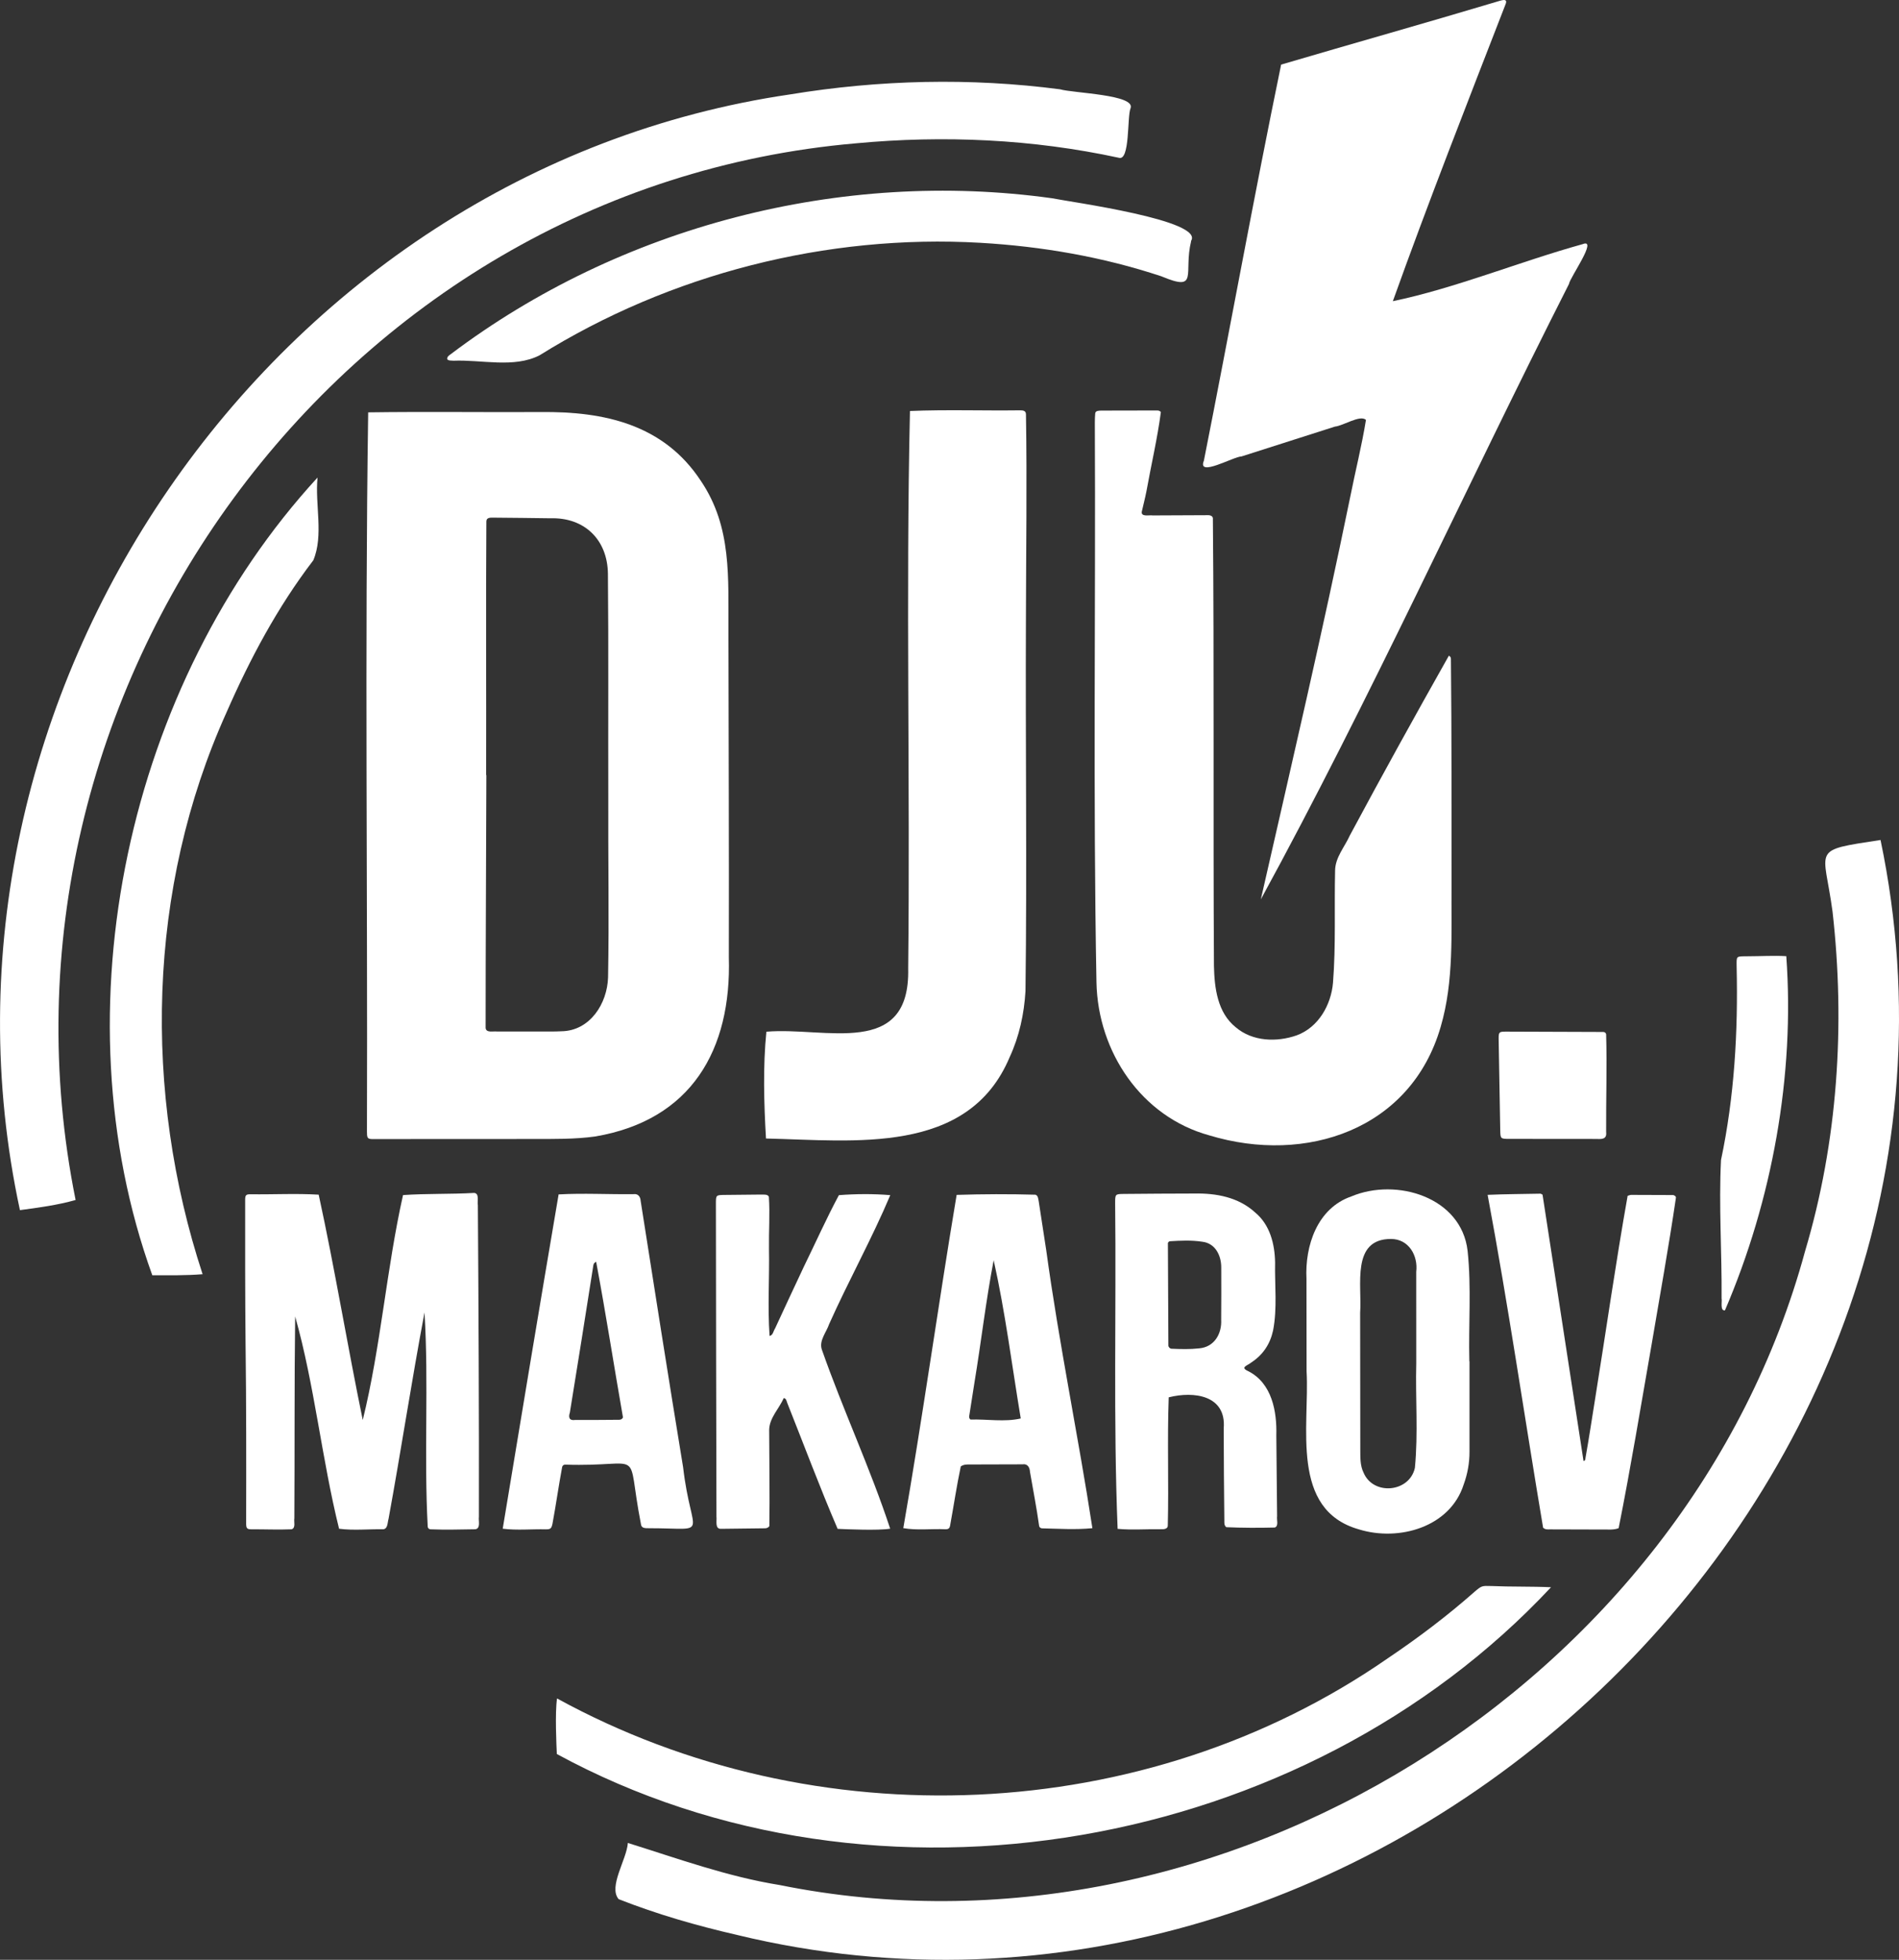 <?xml version="1.0" encoding="UTF-8"?>
<svg id="a"
     xmlns="http://www.w3.org/2000/svg"
     viewBox="0 0 513.36 529.73">
    <rect x="0" y="0" width="513.36" height="529.73" fill="#333333" stroke="none"/>
    <defs>
        <style>.b{stroke-width:0px; fill:white;}</style>
    </defs>
    <path class="b"
          d="m99.53,111.46c15.56-.22,31.09,0,46.65-.08,17.16-.2,33.25,3.34,43.27,18.58,8.49,12.55,7.37,26.29,7.47,40.68.05,29.36.17,58.73.11,88.09.74,25.07-10.14,44.04-36.12,48.46-5.49.76-11.07.67-16.6.68-13.95.01-27.89.02-41.84.02-3.5,0-3.26.34-3.27-3.17.2-64.4-.61-128.92.33-193.26Zm31.87,98.05h.08c-.05,22.77-.21,45.54-.2,68.31.09,1.46,2.09.85,3.08,1,4.94,0,9.87,0,14.81,0,.87,0,1.73-.03,2.6-.07,7.71-.1,12.4-7.47,12.61-14.58.3-16.27-.01-32.55.06-48.83-.06-20.09.09-40.17-.1-60.26-.11-9.16-6.3-15.27-15.55-14.99-5.11-.08-10.22-.12-15.32-.17-.82,0-1.99-.11-1.99,1.03-.16,22.85,0,45.71-.06,68.57Z" />
    <path class="b"
          d="m391.66,177.23c.6.33.56.69.57,1.02.22,20.35.14,40.71.17,61.07-.12,12.76.7,25.81-2.93,38.2-8.03,27.83-36.44,37.27-62.52,29.38-18.45-5.05-30.15-22.62-30.54-41.33-.94-50.48-.2-101-.44-151.49,0-.78.04-1.56.1-2.33.07-.8,1.08-.75,1.7-.77,4.94-.02,9.87-.03,14.81-.03.42,0,.87-.04,1.24.44-.93,7.11-2.62,14.26-3.89,21.35-.36,1.87-.85,3.71-1.27,5.57-.23,1.49,2.05.85,2.94,1.01,4.5-.01,9.01-.04,13.51-.06.86.09,2.49-.36,2.77.75.37,40.35.05,80.73.29,121.09.13,5.94.94,12.61,5.89,16.57,4.52,3.86,11.06,4.08,16.49,2.18,5.86-2.16,9.28-8.2,9.8-14.19.8-10.1.33-20.27.57-30.39.05-3.53,2.6-6.36,3.99-9.46,8.74-16.31,17.66-32.43,26.75-48.55Z" />
    <path class="b"
          d="m340.84,243.1c8.22-36.08,16.71-72.39,24.16-108.74,1.38-6.96,3.13-13.85,4.26-20.85-1.55-1.49-6.14,1.59-8.39,1.8-8.41,2.68-16.82,5.37-25.23,8.06-2.09,0-12.09,5.77-10.19,1.15,7.07-35.66,13.54-71.49,20.88-107.06,19.44-5.72,38.93-11.2,58.34-17.01.98-.26,3.09-1.16,2.33.7-10.35,26.67-20.82,53.33-30.47,80.26,16.93-3.52,34.26-10.69,51.32-15.42,4.24-1.7-3.5,9.1-3.72,10.8-27.99,55.2-53.74,112.22-83.29,166.32Z" />
    <path class="b"
          d="m508.37,227.05c36.75,175.92-135.71,338-309.1,295.97-10.88-2.5-21.63-5.58-32.03-9.68-2.86-3.35,2.18-10.71,2.49-15.19,13.46,4.2,26.93,9.11,41.01,11.37,118.97,24.06,245.43-54.25,277.23-171.33,8.84-29.63,10.89-61.14,7.42-91.81-2.34-17.44-6.12-16.4,12.97-19.33Z" />
    <path class="b"
          d="m20.44,324.36c-4.88,1.38-10.04,2.07-15.05,2.74C-24.43,188.9,73.01,46.12,213.59,25.52c24.1-3.96,48.76-4.55,72.98-1.38,3.53,1.05,20.6,1.41,19.04,5.16-.93,2.28-.1,14.37-3.18,13.34-23.27-5.04-47.36-6.13-71.04-3.9C91.34,50.85-7.13,187.58,20.44,324.36Z" />
    <path class="b"
          d="m207.07,307.73c-.55-9.45-.84-19.53.11-28.86,15.98-1.37,38.91,7.34,38.33-17.1.55-50.19-.65-100.6.48-150.68,9.87-.41,19.77-.05,29.66-.18.78,0,1.69.01,1.7,1.07.31,18.54.02,37.07-.01,55.61-.15,33.43.31,66.88-.12,100.31-.37,6.18-1.66,12.18-4.27,17.83-11.17,26.66-42.18,22.53-65.86,22.01Z" />
    <path class="b"
          d="m114.75,354.82c-3.51,18.62-6.31,37.11-9.71,55.72-.31.95-.15,2.61-1.38,2.82-3.99-.07-8.07.37-12-.14-4.68-18.87-6.63-38.83-11.87-57.38-.24,18.17-.11,36.35-.22,54.53-.18.97.45,2.65-.76,3-3.62.15-7.27-.02-10.91,0-1.1-.01-1.33-.27-1.36-1.41.03-16.28.05-32.57-.16-48.85-.13-12.99-.12-25.98-.11-38.98.04-1.1.27-1.32,1.44-1.32,6.14.09,12.31-.26,18.44.11,4.39,20.19,7.73,40.64,11.91,60.91,4.86-19.65,6.4-40.79,10.89-60.8,6.39-.44,12.81-.21,19.22-.58,1.51.14.78,2.3,1.01,3.34.19,28.06.33,56.13.28,84.19-.16,1.1.53,3.13-.95,3.38-4.06.06-8.15.18-12.2.01-.37-.06-.63-.29-.68-.67-1.05-19.26.29-38.79-.87-57.91Z" />
    <path class="b"
          d="m419.29,429.03c-66.72,71.38-182.21,92.17-268.76,45.08-.1-2.12-.54-11.24.06-15.02,69.7,38.22,158.89,34.73,224.6-10.87,8.19-5.51,16.08-11.47,23.48-18.01,1.91-1.6,1.92-1.58,4.47-1.51,5.39.24,10.75.08,16.15.33Z" />
    <path class="b"
          d="m85.84,129.09c-.73,7.28,1.7,15.6-1.14,22.35-9.68,12.67-17.12,26.63-23.49,41.18-21.47,47.59-22.57,102.66-6.44,151.8-4.42.36-9.13.29-13.6.28-25.97-71.9-6.55-159.89,44.67-215.62Z" />
    <path class="b"
          d="m315.94,377.7c-.42,11.53.04,23.14-.25,34.69-.01.9-1.08,1-1.81.96-3.93-.07-7.83.26-11.75-.1-1.18-29.28-.35-58.71-.67-88.04,0-2.44.01-2.47,2.41-2.49,6.32-.06,12.64-.1,18.96-.11,5.94-.12,11.94.98,16.45,5.1,4.03,3.33,5.33,8.52,5.42,13.54-.13,6.11.63,12.37-.55,18.4-.79,3.62-2.69,6.52-5.82,8.58-1.15.95-3.25,1.34-.82,2.43,6.34,3.27,7.71,10.84,7.52,17.36.08,7.27.14,14.55.21,21.82-.16.96.5,2.63-.62,3.05-4.35.11-8.78.1-13.12-.09-.62-.55-.51-1.18-.52-1.77-.1-8.31-.15-16.62-.17-24.94.74-8.98-8.07-10.1-14.85-8.4Zm-.09-13.98c.03.42.42.82.84.84,2.51.11,5.01.18,7.51-.1,4.07-.36,6.13-3.94,5.92-7.76.04-4.67.04-9.34.02-14,.04-3.29-1.57-6.64-5.12-7.06-2.91-.45-5.86-.31-8.79-.13-.19.01-.48.3-.51.49" />
    <path class="b"
          d="m397.25,367.97c0,8.14-.02,16.28,0,24.42.01,3.07-.53,6.04-1.58,8.9-3.69,11.54-17.54,15.42-28.28,12.11-18.77-5.3-13.33-27.94-14.18-42.76-.01-8.31-.01-16.63-.03-24.94-.45-9,2.93-19.14,12.14-22.31,12.15-5.11,29.75.16,31.42,14.72,1.05,9.89.22,19.91.47,29.85h.03Zm-14.4-24.19c.54-4.43-2.05-8.89-6.83-8.89-10.81,0-7.79,12.51-8.33,19.93.03,12.3.03,24.6.04,36.9.02,2.15-.09,4.39.9,6.37,2.64,6.23,12.41,5.32,13.86-1.33.91-9.36.12-18.88.37-28.29" />
    <path class="b"
          d="m322,65.18c-2.14,8.78,2.25,13.81-8.09,9.49-15.78-5.23-32.29-8.08-48.88-9.04-41.51-2.39-83.89,8.41-119.17,30.41-6.92,3.54-15.69,1.14-23.27,1.46-.6-.08-1.29.06-1.68-.38-.11-.67.43-1.03.92-1.37,45.88-34.64,105.58-50.08,162.51-42.17,4.93,1.01,41.56,5.97,37.6,11.6h.06Z" />
    <path class="b"
          d="m226.43,413.23c-4.84-11.25-9.11-22.72-13.64-34.09-.19-.53-.24-1.11-.91-1.25-1.25,2.85-3.87,5.34-3.95,8.57.02,8.67.18,17.42.05,26.07-.41.52-.84.56-1.27.57-3.9.05-7.79.11-11.69.14-1.85.14-1.19-2.13-1.34-3.31-.06-28.15-.13-56.3-.15-84.44,0-2.44-.03-2.48,2.39-2.5,3.29-.02,6.58-.07,9.87-.1.67.04,1.76-.14,2.06.61.31,4.65-.04,9.35.03,14.02.15,7.85-.39,15.78.16,23.58.95-.17,1.01-1.33,1.49-2.03,2.6-5.57,5.15-11.16,7.79-16.71,3.15-6.43,6.08-13.01,9.46-19.31,4.57-.35,9.32-.39,13.89,0-4.95,11.74-11.29,23.14-16.53,34.86-.73,2.18-2.74,4.41-2,6.8,5.71,16.31,13.12,32.14,18.5,48.49-3.1.55-11.95.15-14.23.05Z" />
    <path class="b"
          d="m151,322.85c6.73-.38,13.51.02,20.27-.07,1.23-.17,1.85.68,1.92,1.83,3.77,24.01,7.54,48.03,11.48,72.01,2.24,19.33,7.73,16.46-9.25,16.46-1.02,0-2.08.05-2.17-1.2-4.19-21.45,1.65-15.25-20.55-15.99-.37.05-.66.28-.73.64-.96,5.1-1.67,10.25-2.62,15.35-.28,1.25-.5,1.49-1.71,1.5-3.92-.1-7.85.32-11.74-.17,4.98-30.07,9.99-60.29,15.11-90.35Zm10.17,18.22c-.8.31-.77.95-.86,1.52-2.04,13.08-4.14,26.16-6.26,39.23-.46,1.37-.11,2.24,1.49,1.99,3.9,0,7.79.02,11.69-.04.42,0,.86-.03,1.18-.64-2.44-13.91-4.62-28.04-7.25-42.05Z" />
    <path class="b"
          d="m259.73,396.37c-1.11,5.24-1.91,10.67-2.88,15.96-.13.76-.43,1.03-1.23,1.03-3.8-.18-7.69.35-11.43-.3,5.24-30.01,9.41-60.18,14.42-90.08,7.09-.23,14.22-.25,21.3-.05.72.22.75,1.1.88,1.72.69,4.45,1.36,8.9,2.05,13.35,3.44,25.12,8.64,50.13,12.47,75.07-4.5.45-9.16.14-13.69.04-.37-.07-.65-.29-.71-.65-.68-4.88-1.63-9.73-2.47-14.59-.06-1.21-.65-2.29-2.03-2.06-4.76,0-9.53.02-14.29.04-.77,0-1.57-.04-2.39.52Zm8.89-55.73c-2.13,11.09-3.38,22.16-5.23,33.29-.43,2.82-.89,5.63-1.32,8.45-.06.4-.25.85.28,1.33,4.36-.15,9.31.72,13.59-.3-2.37-14.25-4.17-28.69-7.32-42.78Z" />
    <path class="b"
          d="m428.08,394.92c.55-.11.48-.59.54-.91.96-5.36,1.76-10.76,2.63-16.14,2.93-18.21,5.52-36.48,8.75-54.64.33-.09.66-.25.98-.25,3.72,0,7.44.02,11.17.04.4-.03.94.32.91.71-1.96,13.35-4.37,26.63-6.62,39.94-2.89,16.48-5.59,32.98-8.87,49.39-1.36.55-2.86.33-4.3.37-4.76,0-9.52-.01-14.28-.04-.59,0-1.22.11-1.84-.45-5.05-29.98-9.4-60.08-15-89.97,4.84-.22,9.46-.21,14.27-.32.15,0,.31.14.58.27" />
    <path class="b"
          d="m482.89,258.45c2.33,32.23-3.81,65.95-16.58,95.74-1.37.19-.72-2.37-.91-3.26.1-12.44-.78-24.96-.16-37.36,3.62-17.12,4.63-34.68,4.23-52.14-.03-3.16-.24-2.9,2.93-2.95,3.47,0,7.06-.23,10.5-.03Z" />
    <path class="b"
          d="m433.47,278.94c.37.04.65.25.72.62.25,8.8-.05,17.64,0,26.45.22,1.88-1.06,1.93-2.53,1.85-7.87,0-15.74,0-23.61-.02-2.43,0-2.44-.02-2.49-2.4-.14-7.87-.29-15.74-.41-23.61-.05-3.16-.23-2.99,2.9-2.98" />
</svg>